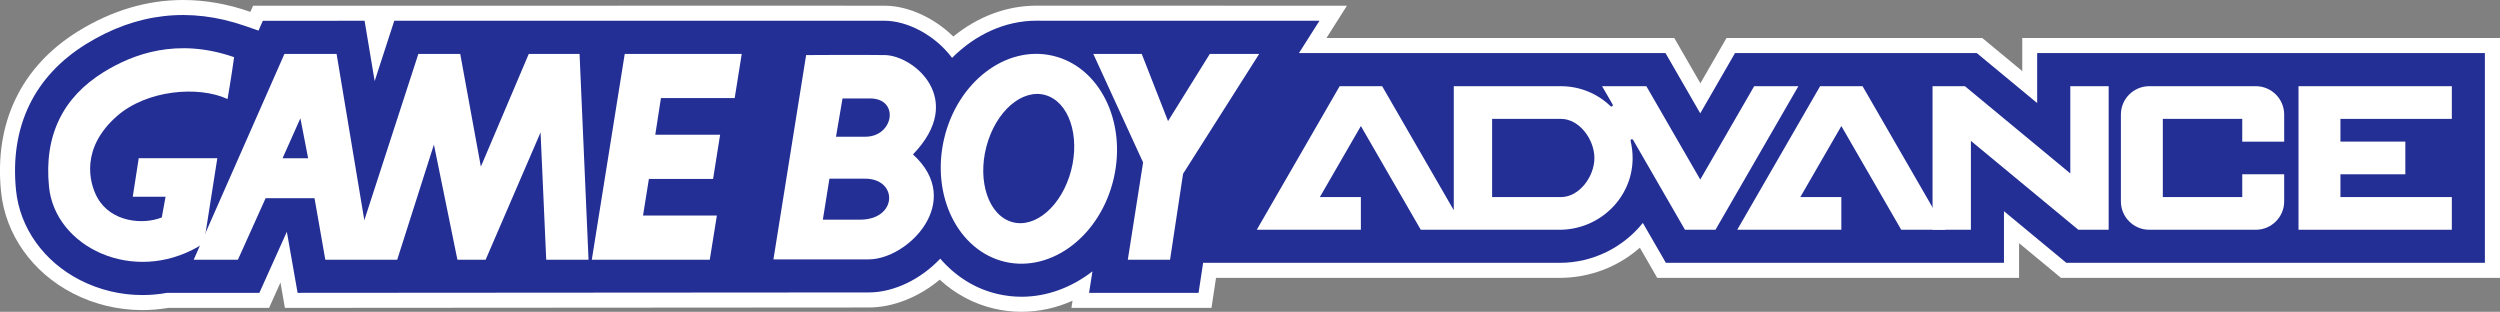<?xml version="1.0" encoding="utf-8"?>
<!-- Generator: Adobe Illustrator 25.0.0, SVG Export Plug-In . SVG Version: 6.00 Build 0)  -->
<svg version="1.1" id="Layer_1" xmlns="http://www.w3.org/2000/svg" xmlns:xlink="http://www.w3.org/1999/xlink" x="0px" y="0px"
	 viewBox="0 0 3840 478.9" style="enable-background:new 0 0 3840 478.9;" xml:space="preserve">
<rect x="0" y="0" width="3840" height="478.9" fill="#808080" stroke="none"/>
<style type="text/css">
	.st0{fill:#502F8E;}
	.st1{fill:#FFFFFF;}
	.st2{fill:#232F95;}
	.st3{fill:url(#SVGID_1_);}
	.st4{fill:url(#SVGID_2_);}
	.st5{fill:url(#SVGID_3_);}
	.st6{fill:url(#SVGID_4_);}
	.st7{fill:url(#SVGID_5_);}
	.st8{fill:url(#SVGID_6_);}
	.st9{fill:url(#SVGID_7_);}
	.st10{fill:url(#SVGID_8_);}
	.st11{fill:url(#SVGID_9_);}
	.st12{fill:url(#SVGID_10_);}
	.st13{fill:url(#SVGID_11_);}
	.st14{fill:url(#SVGID_12_);}
	.st15{fill:url(#SVGID_13_);}
	.st16{fill:url(#SVGID_14_);}
	.st17{fill:url(#SVGID_15_);}
	.st18{fill:url(#SVGID_16_);}
	.st19{fill:url(#SVGID_17_);}
	.st20{fill:url(#SVGID_18_);}
	.st21{fill:url(#SVGID_19_);}
	.st22{fill:url(#SVGID_20_);}
	.st23{fill:url(#SVGID_21_);}
	.st24{fill:url(#SVGID_22_);}
	.st25{fill:url(#SVGID_23_);}
	.st26{fill:url(#SVGID_24_);}
	.st27{fill:url(#SVGID_25_);}
	.st28{fill:url(#SVGID_26_);}
	.st29{fill:url(#SVGID_27_);}
	.st30{fill:url(#SVGID_28_);}
	.st31{fill:url(#SVGID_29_);}
	.st32{fill:url(#SVGID_30_);}
	.st33{fill:url(#SVGID_31_);}
	.st34{fill:url(#SVGID_32_);}
	.st35{fill:url(#SVGID_33_);}
	.st36{fill:url(#SVGID_34_);}
	.st37{fill:url(#SVGID_35_);}
	.st38{fill:url(#SVGID_36_);}
	.st39{fill:url(#SVGID_37_);}
	.st40{fill:url(#SVGID_38_);}
	.st41{fill:url(#SVGID_39_);}
	.st42{fill:url(#SVGID_40_);}
	.st43{fill:url(#SVGID_41_);}
	.st44{fill:url(#SVGID_42_);}
	.st45{fill:url(#SVGID_43_);}
	.st46{fill:url(#SVGID_44_);}
	.st47{fill:url(#SVGID_45_);}
	.st48{fill:url(#SVGID_46_);}
	.st49{fill:url(#SVGID_47_);}
	.st50{fill:url(#SVGID_48_);}
	.st51{fill:url(#SVGID_49_);}
	.st52{fill:url(#SVGID_50_);}
	.st53{fill:url(#SVGID_51_);}
	.st54{fill:url(#SVGID_52_);}
	.st55{fill:url(#SVGID_53_);}
	.st56{fill:url(#SVGID_54_);}
	.st57{fill:url(#SVGID_55_);}
	.st58{fill:url(#SVGID_56_);}
	.st59{fill:url(#SVGID_57_);}
	.st60{fill:url(#SVGID_58_);}
	.st61{fill:url(#SVGID_59_);}
	.st62{fill:url(#SVGID_60_);}
	.st63{fill:url(#SVGID_61_);}
	.st64{fill:url(#SVGID_62_);}
	.st65{fill:url(#SVGID_63_);}
	.st66{fill:url(#SVGID_64_);}
	.st67{fill:url(#SVGID_65_);}
	.st68{fill:url(#SVGID_66_);}
	.st69{fill:url(#SVGID_67_);}
	.st70{fill:url(#SVGID_68_);}
	.st71{fill:url(#SVGID_69_);}
	.st72{fill:url(#SVGID_70_);}
	.st73{fill:url(#SVGID_71_);}
	.st74{fill:url(#SVGID_72_);}
	.st75{fill:url(#SVGID_73_);}
	.st76{fill:url(#SVGID_74_);}
	.st77{fill:url(#SVGID_75_);}
</style>
<g>
	<path class="st1" d="M1569,478.9c-14,0-28.1-1.6-41.8-4.8c-31.1-7.2-59.7-22.4-83.8-44.5c-32.4,27-71.8,42.7-109.2,42.7l-896.6,0.6
		l-6.8-39l-17.5,39H258.5c-13.3,2.2-26.7,3.4-39.9,3.4c-36.9,0-73.6-8.8-106.2-25.5C49.6,418.6,8.2,360.2,1.6,294.4
		c-5.3-52.7,2.2-100.6,22.3-142.4c20.1-42,52.5-77,96.1-104C171.6,16.2,225.8,0,281.2,0c33.8,0,68.3,6,102.7,18l0.7,0.2l4.1-9.4h390
		c0,0,253.7-0.1,426-0.1c150.9,0,154.7,0.1,155.9,0.1c35.4,0.6,74.6,18.9,103.7,47.3c37.6-30.7,82.2-47.4,127.6-47.4
		c2.8,0,477,0.1,477,0.1l-31.5,49.6h534.3l40.1,69.5l40.1-69.5h392.9l61.4,50.8V58.4H3840v368.4h-674.3l-64.4-53.3v53.3h-555.8
		l-26.7-46.3c-33.8,29.7-77.3,46.3-123.2,46.3h-299.3l-23.1,0h-205.4l-7,46.1h-215.1l1.7-11C1622.4,473.1,1595.9,478.9,1569,478.9z"
		/>
	<path class="st2" d="M3289.7,81.5h-160.6v76.8l-92.8-76.8h-371.3l-53.4,92.6l-53.4-92.6h-563l31.5-49.6c0,0-432.1-0.1-434.9-0.1
		c-48.2,0-94,21.5-129.4,57.1c-27-36-69.3-56.5-102.3-57c-10.6-0.2-754.5,0-754.5,0l-30.1,92.7l-15.5-92.7H403.7L397.1,47l-20.8-7.2
		c-84.6-29.4-166.8-20-244.1,27.9C52.1,117.3,14.9,194.9,24.6,292.1C30.4,350,67.2,401.7,123,430.2c29.9,15.3,62.7,23,95.7,23
		c12.6,0,25.3-1.1,37.9-3.4h141.8l42.2-93.8l16.5,93.8l877.2-0.6c39.2,0,80.5-20.7,109.9-51.9c23.1,26.7,53.1,46.2,88.3,54.3
		c12,2.8,24.3,4.2,36.6,4.2c39.3,0,77.1-14.4,108.9-39l-5.2,33H1841l7-46.1h225.2v0h322.4c51.6,0,97.9-24,127.8-61.3l35.4,61.3h21.5
		h84.2h214.7h11.7h26.6h158.8h1.8v-79.3l95.8,79.3h642.9V81.5H3289.7z"/>
	<path class="st1" d="M473.3,243.1l-11.9-61.4L434,243.1H473.3 M904,399h-65l-8.7-195.6L745.9,399h-43.3l-36.1-176.9L610.1,399
		H499.7l-16.6-94.6H408L365.4,399h-67.9L436.9,82.8H517l42.6,255.5l83-255.5h64.3L738.6,256l73.6-173.2h78L904,399"/>
	<polyline class="st1" points="1090.2,399 1101.1,331.1 987.7,331.1 996.7,274.8 1095.3,274.8 1106.1,207 1006.5,207 1015.2,150.6 
		1128.5,150.6 1139.3,82.8 959.6,82.8 909,399 1090.2,399 	"/>
	<polyline class="st1" points="1934.1,82.8 1858.3,82.8 1794.1,186 1753.7,82.8 1679.3,82.8 1755.8,249.5 1732.3,399 1797.2,399 
		1817.2,266.9 1934.1,82.8 	"/>
	<path class="st1" d="M1548.4,338.8c34.4,15.4,76.4-14.8,94-67.4c17.5-52.6,3.9-107.7-30.5-123.1c-34.4-15.4-76.4,14.8-94,67.4
		C1500.4,268.3,1514,323.4,1548.4,338.8 M1450,213.7c20.2-87.4,94.9-144.8,166.9-128.1c72,16.6,114,101,93.8,188.4
		c-20.2,87.4-94.9,144.8-166.9,128.2C1471.9,385.4,1429.9,301.1,1450,213.7"/>
	<path class="st1" d="M159,110.9c-61.9,38.3-91.7,96.7-83.7,176.1c9.2,92.1,128.5,150.2,229.6,91.7c8.8-5.1,5.4-4.3,8.7-7.2
		l20.2-128.5H213.1l-9.2,59.2h50.4l-5.8,31.8c-28.9,11.6-78,7.2-98.9-30.3c-13.2-23.8-25.5-76.8,30.3-125.6
		c45.5-39.7,124.2-46.9,169.6-26c0,0,5.8-33.2,10.1-64.3C272.3,57.5,204.4,82.8,159,110.9"/>
	<path class="st1" d="M1238.2,84.6l-50.2,313.8c0,0,103.9,0,146.2,0c60.2,0,148.2-88.7,68.1-161.2c82.4-85.2,0.7-151.9-43-152.6
		c-35.1-0.6-121.8,0-121.8,0H1238.2 M1274,274.4c0,0,13.6,0,54.4,0c51.6,0,50.2,63-7.2,63c-35.8,0-57.3,0-57.3,0L1274,274.4
		 M1294.1,151.2c0,0,1.4,0,42.3,0c45.8,0,36.5,58.8-7.2,58.8c-35.8,0-45.1,0-45.1,0L1294.1,151.2"/>
	<polygon class="st1" points="3766,182.6 3766,132.4 3594.9,132.4 3535.9,132.4 3530.5,132.4 3530.5,352.9 3535.9,352.9 
		3594.9,352.9 3766,352.9 3766,302.7 3594.9,302.7 3594.9,267.7 3694.6,267.7 3694.6,217.5 3594.9,217.5 3594.9,182.6 	"/>
	<polygon class="st1" points="2860.9,132.4 2795.7,132.4 2668.4,352.9 2828.3,352.9 2828.3,302.7 2765.3,302.7 2828.3,193.6 
		2920.3,352.9 2988.2,352.9 	"/>
	<polygon class="st1" points="3238.9,132.4 3180,132.4 3180,266.4 3018.1,132.4 2968.4,132.4 2968.4,352.9 3027.3,352.9 
		3027.3,216.4 3192.3,352.9 3238.9,352.9 	"/>
	<path class="st1" d="M3508.5,217.5v-35V176c0-24.1-19.5-43.6-43.6-43.6h-163.6c-24.1,0-43.6,19.5-43.6,43.6v133.3
		c0,24.1,19.5,43.6,43.6,43.6h163.6c24.1,0,43.6-19.5,43.6-43.6v-41.6h-64.4v35h-122V182.6h122v35H3508.5z"/>
	<path class="st1" d="M2694.4,132.4l-82.8,143.4l-82.8-143.4h-68l16.2,28c1.2,2.1-1.5,4.3-3.3,2.6c-19.8-19-46.7-30.6-76.2-30.6
		h-31.7h-31.4h-42.6h-47H2233v170.3v20.2l-110-190.5h-65.3l-127.3,220.5h159.9v-50.2h-63l63-109.1l92,159.3h27.7h23h17.3h32.6h8.9
		h42.6h28.3h25.9h6.9c60.7,0,111.6-48.2,112.2-109c0.1-9.4-1-18.6-3.1-27.4c-0.6-2.4,2.6-3.7,3.9-1.5l79.6,137.9h46.9l127.3-220.5
		H2694.4z M2397.6,302.7h-34.8h-70.9V182.6h105.7c28.4,0,51.4,31.7,51.4,60.1S2425.9,302.7,2397.6,302.7z"/>
</g>
</svg>
